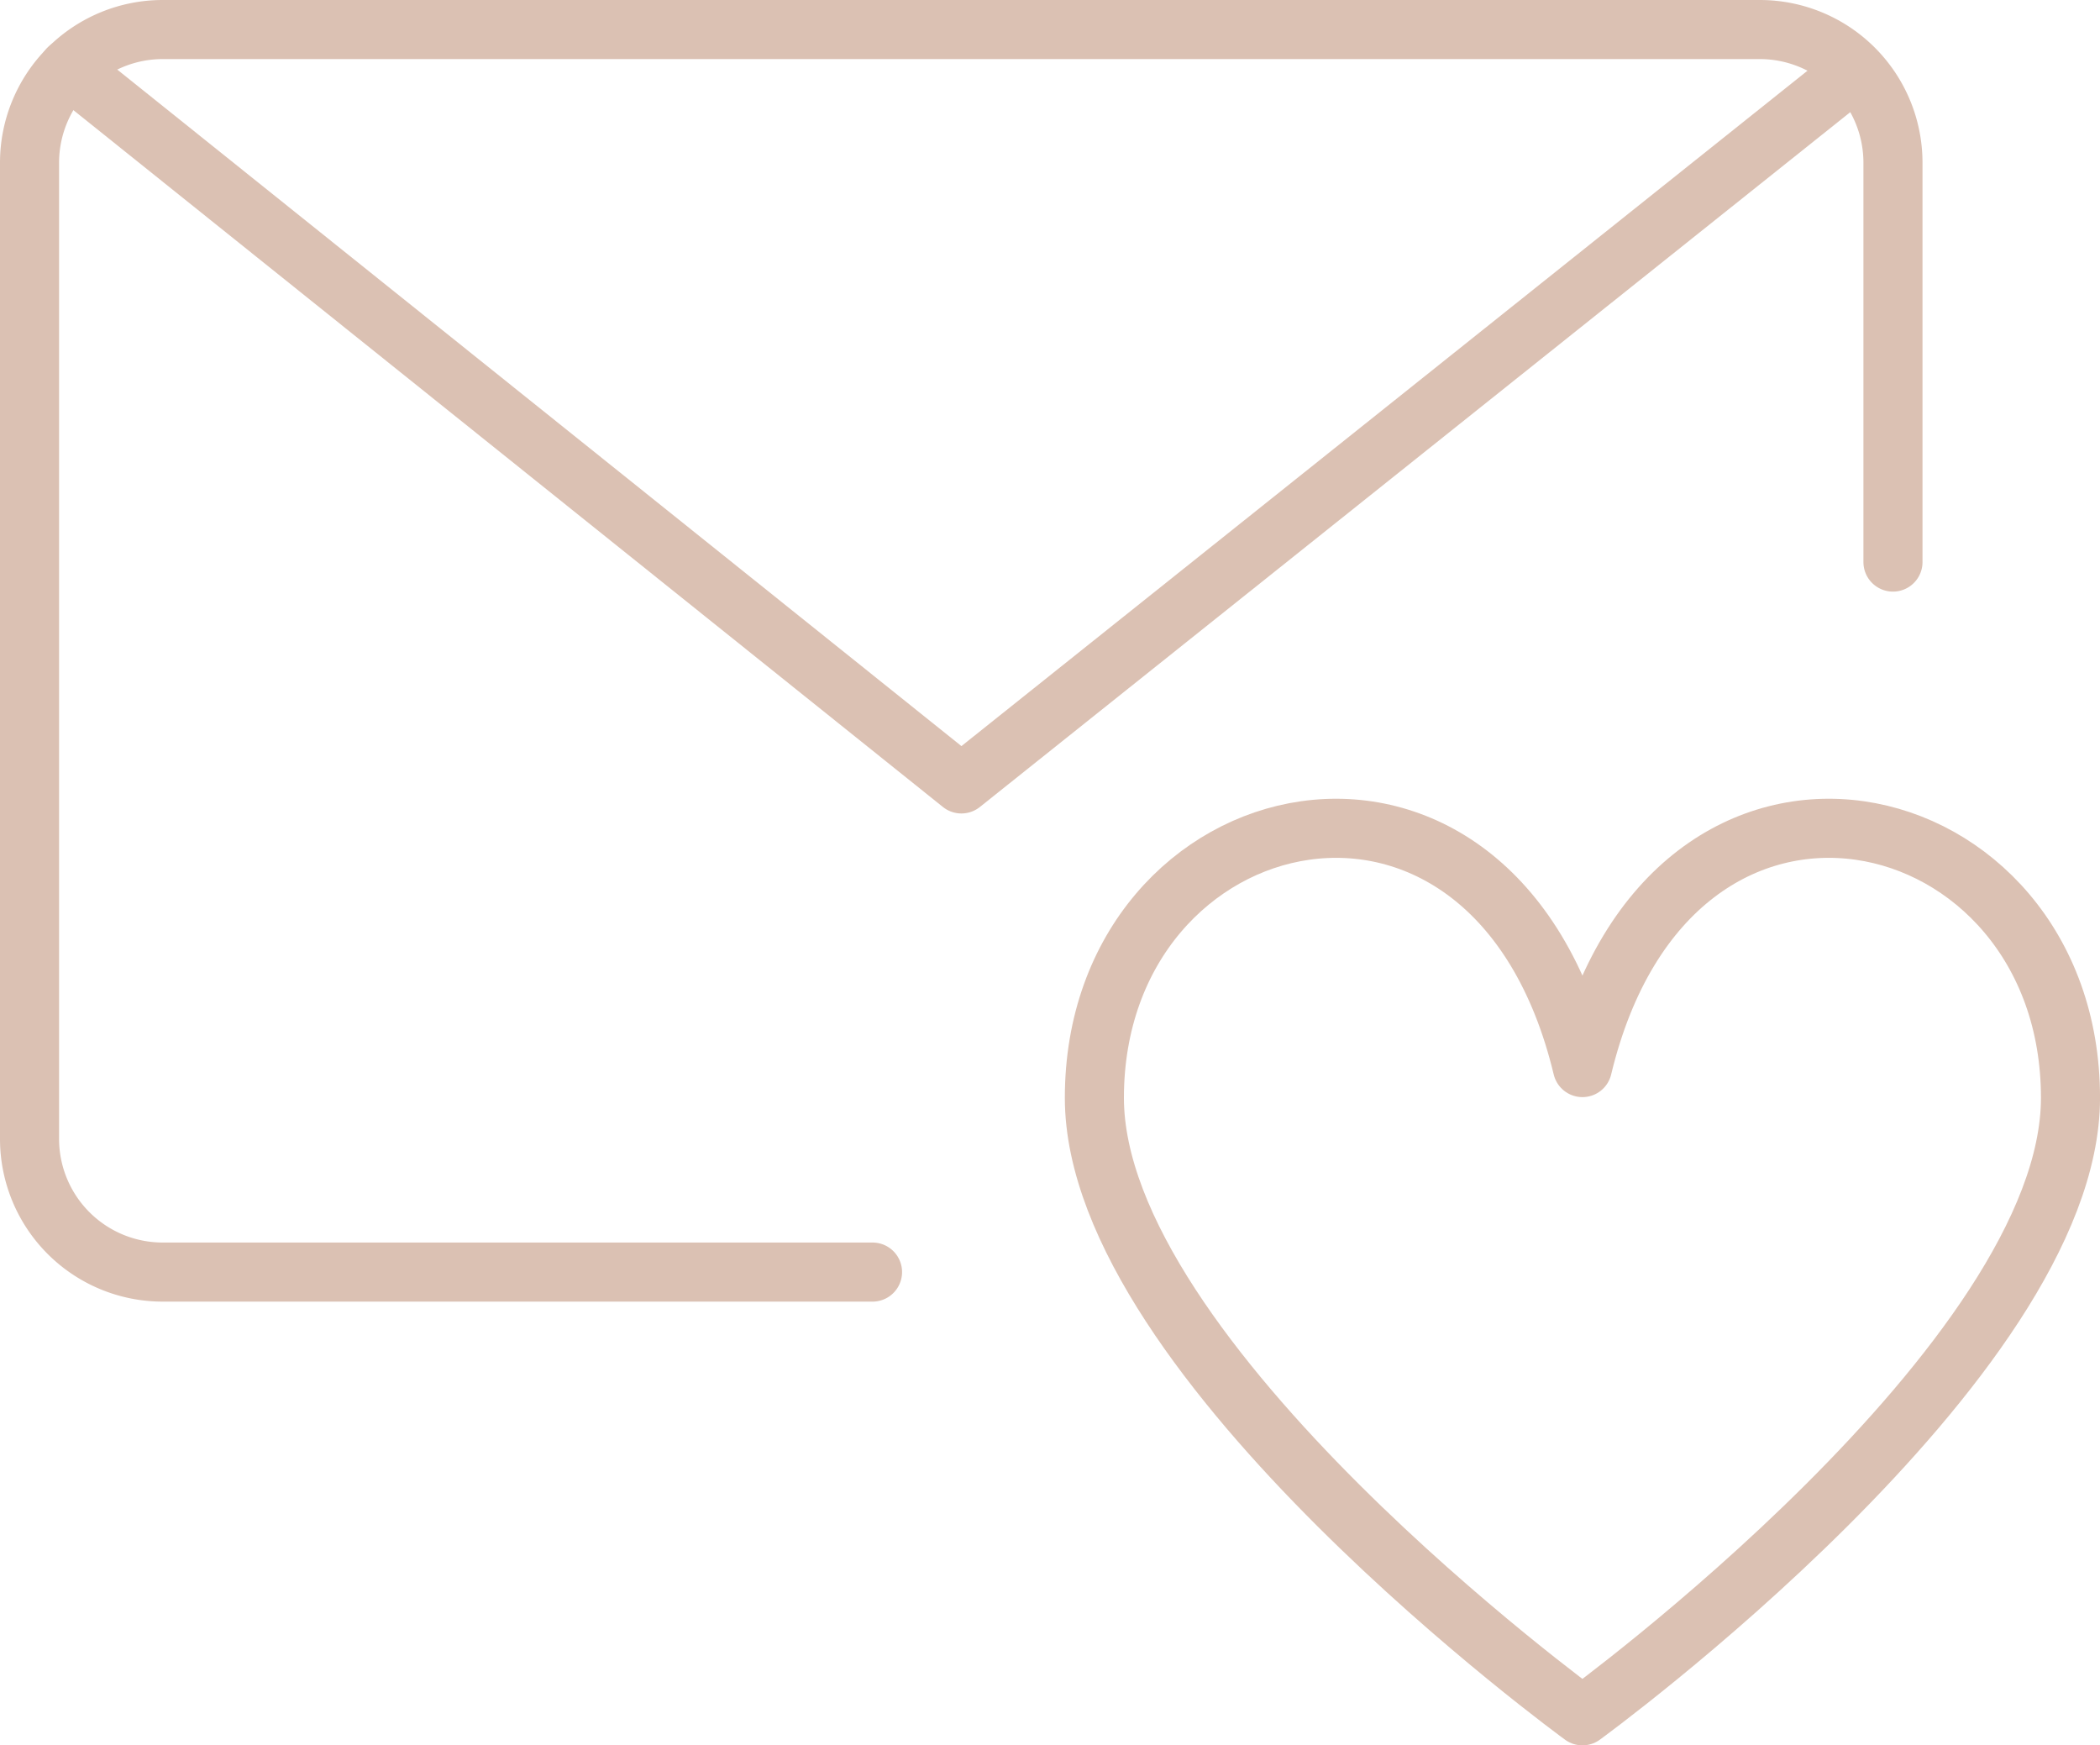 <svg xmlns="http://www.w3.org/2000/svg" width="71.095" height="59.078" viewBox="0 0 71.095 59.078"><defs><style>.a,.b{fill:none;stroke:#dbc1b3;stroke-linejoin:round;stroke-width:2px;}.a{stroke-linecap:round;}</style></defs><g transform="translate(-277 -4814)"><path class="a" d="M318.039,1725.558H294.006a4.508,4.508,0,0,1-4.506-4.506v-33.046a4.508,4.508,0,0,1,4.506-4.506H348.08a4.508,4.508,0,0,1,4.506,4.506v13.519" transform="translate(-11.5 3131.5)"/><path class="a" d="M350.4,1684.031l-30.229,24.127-30.229-24.221" transform="translate(-10.623 3132.377)"/><path class="b" d="M318.023,1722.541s16.523-12.017,16.523-20.918c0-10.271-13.519-13.518-16.523-1.024-3-12.494-16.523-9.247-16.523,1.024C301.5,1710.524,318.023,1722.541,318.023,1722.541Z" transform="translate(12.55 3149.537)"/></g></svg>